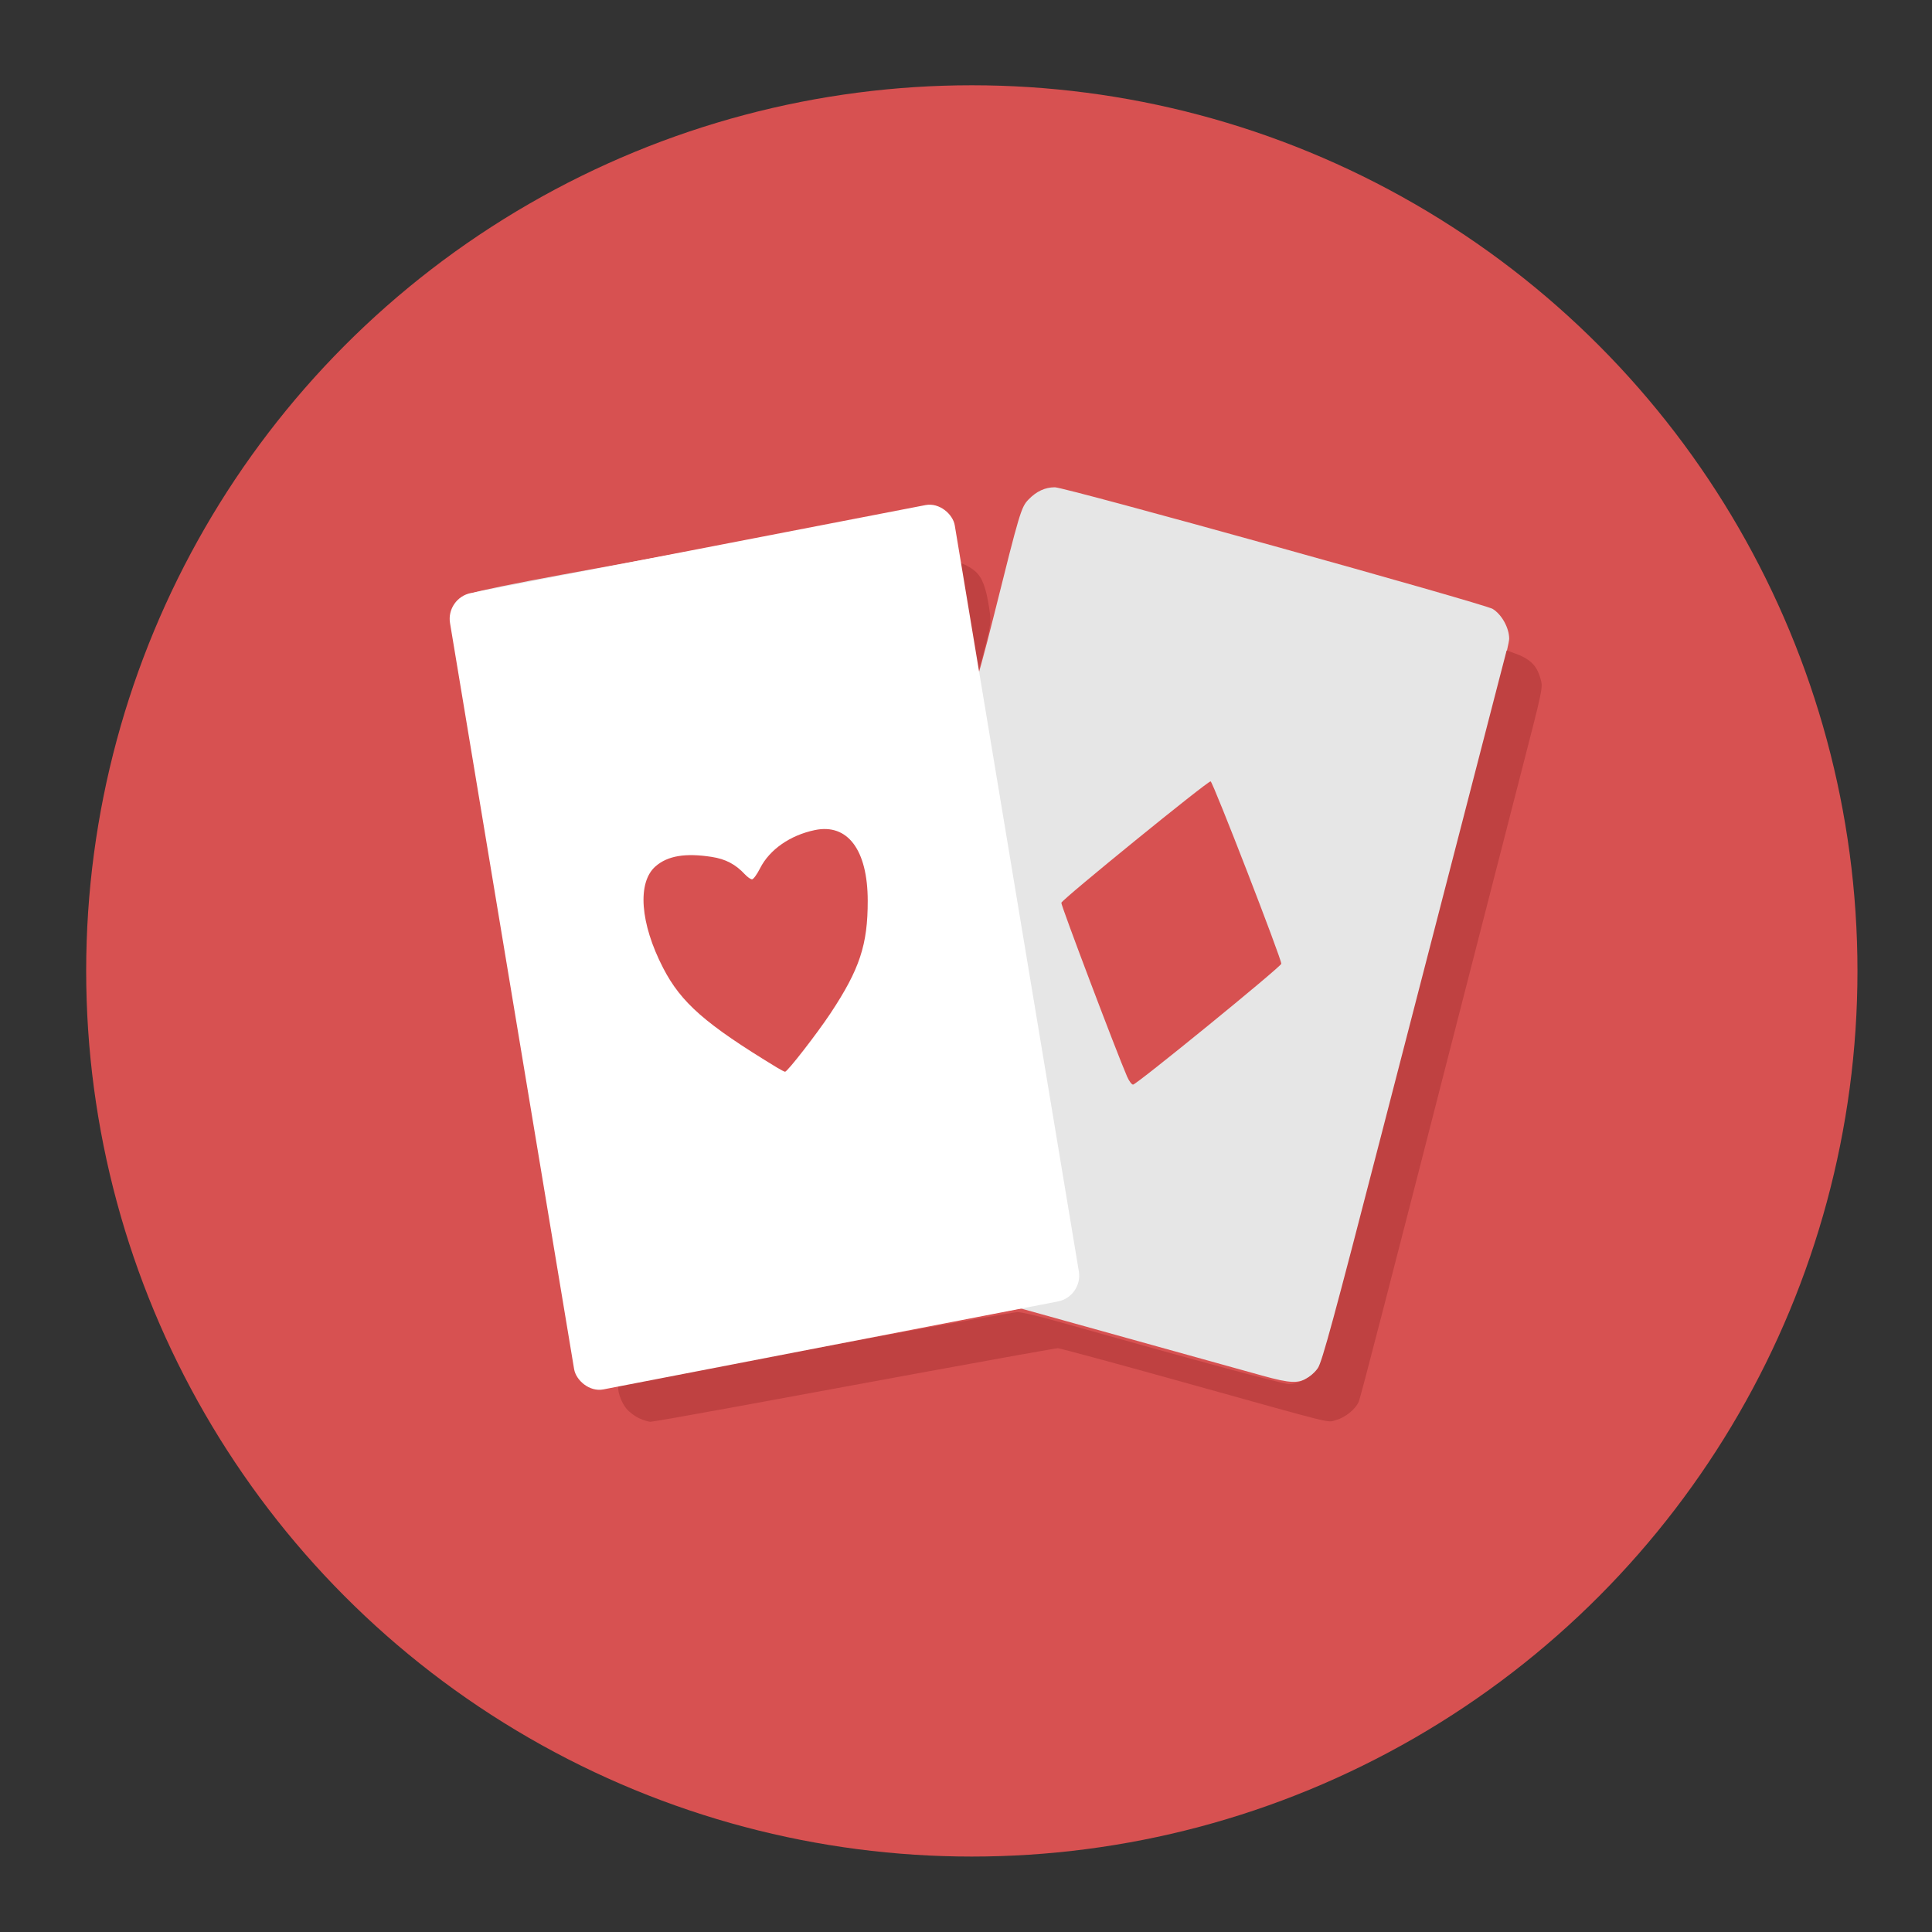 <?xml version="1.0" encoding="UTF-8" standalone="no"?>
<svg xmlns="http://www.w3.org/2000/svg" version="1.1" width="1024" height="1024">
 <rect width="100%" height="100%" fill="#333333" stroke="none"/>
 <defs>
  <clipPath clipPathUnits="userSpaceOnUse" id="clipPath3341">
   <circle style="opacity:1;fill:none;fill-opacity:1;stroke:#000000;stroke-width:11.248;stroke-opacity:1" cx="515.445" cy="510.691" r="435.85"/>
  </clipPath>
 </defs>
 <path style="fill:#db6c6c" d="m 594.337,577.145 c -0.571,-1.305 -8.86,-22.623 -18.421,-47.373 -12.9,-33.397 -17.109,-45.339 -16.321,-46.315 2.893,-3.582 76.078,-62.215 76.771,-61.507 1.172,1.197 35.939,91.651 35.939,93.502 0,0.86 -16.538,14.969 -36.75,31.352 -20.212,16.384 -37.522,30.446 -38.465,31.251 -1.537,1.311 -1.823,1.217 -2.753,-0.911 z"/>
 <path style="fill:#d75151" d="m 148.227,965.033 c -23.214,-4.909 -47.757,-19.827 -61.902,-37.627 -11.799,-14.848 -19.696,-31.242 -23.118,-47.994 -1.851,-9.06 -1.895,-18.915 -1.643,-369.619 l 0.258,-360.311 2.244,-7.884 c 11.236,-39.488 40.384,-68.636 79.872,-79.872 l 7.884,-2.243 360.311,-0.258 c 349.803,-0.251 360.579,-0.203 369.5,1.63 23.565,4.841 47.841,19.283 62.121,36.957 12.133,15.017 20.134,31.513 23.697,48.86 1.833,8.921 1.88,19.697 1.629,369.5 l -0.258,360.311 -2.244,7.884 c -11.236,39.487 -40.385,68.636 -79.872,79.872 l -7.884,2.244 -361,0.184 c -345.491,0.176 -361.369,0.106 -369.595,-1.634 z" clip-path="url(#clipPath3341)" transform="matrix(1.077,0,0,1.077,-40.049,-35.408)"/>
 <path style="fill:#e6e6e6" d="m 398.804,719.535 c 40.344,-7.42 88.811,-16.323 107.705,-19.784 l 34.352,-6.292 57.179,15.921 c 31.449,8.757 63.462,17.655 71.14,19.775 14.957,4.129 18.919,4.262 24.573,0.823 1.636,-0.995 4.17,-3.376 5.63,-5.29 2.833,-3.715 1.984,-0.558 46.721,-173.718 11.077,-42.874 27.701,-107.147 36.943,-142.829 9.336,-36.046 16.824,-66.926 16.85,-69.487 0.058,-5.716 -3.885,-12.916 -8.704,-15.894 -4.46,-2.757 -226.605,-64.488 -232.064,-64.488 -5.218,0 -9.743,2.096 -13.993,6.48 -3.889,4.013 -4.675,6.639 -18.153,60.714 -5.144,20.637 -9.685,37.158 -10.092,36.713 -0.611,-0.669 -10.397,-57.142 -12.603,-72.727 -1.482,-10.467 -9.835,-18.372 -19.342,-18.303 -4.242,0.031 -38.133,6.089 -187.194,33.463 -24.005,4.408 -45.171,8.739 -47.035,9.623 -6.105,2.897 -11.412,11.019 -11.412,17.465 0,3.584 63.834,380.932 65.354,386.33 2.301,8.177 10.309,14.996 17.608,14.996 1.751,0 36.193,-6.071 76.537,-13.492 z"/>
 <path d="m 338.781,751.714 c -2.223,-1.01 -5.248,-3.27 -6.724,-5.024 -3.044,-3.617 -5.379,-10.852 -3.961,-12.271 0.506,-0.506 14.151,-3.348 30.323,-6.316 16.172,-2.968 62.703,-11.517 103.403,-18.997 40.7,-7.48 75.575,-13.622 77.5,-13.649 1.925,-0.026 10.7,1.989 19.5,4.478 71.489,20.22 121.11,33.658 124.288,33.658 5.359,0 12.191,-3.771 15.399,-8.5 2.203,-3.247 8.481,-26.32 33.331,-122.5 30.197,-116.876 54.692,-211.57 62.641,-242.165 l 4.07,-15.665 4.119,1.453 c 8.155,2.877 11.805,6.383 13.727,13.185 1.479,5.233 1.865,3.365 -11.104,53.692 -5.386,20.9 -17.754,69.05 -27.484,107 -42.867,167.194 -56.572,220.179 -57.617,222.755 -1.6,3.946 -7.164,8.478 -12.011,9.783 -5.088,1.37 2.397,3.218 -79.433,-19.608 -36.341,-10.137 -66.96,-18.43 -68.043,-18.43 -1.083,0 -31.425,5.417 -67.426,12.038 -36.001,6.621 -83.734,15.396 -106.073,19.5 -22.338,4.104 -41.464,7.452 -42.5,7.44 -1.036,-0.012 -3.703,-0.848 -5.926,-1.858 z m 177.174,-390.12 c -1.637,-6.827 -10.755,-63.212 -10.296,-63.67 1.031,-1.031 7.882,1.923 11.184,4.823 3.798,3.335 5.802,8.646 7.488,19.848 1.107,7.354 1.042,7.83 -3.324,24.5 -3.215,12.273 -4.619,16.305 -5.052,14.5 z" style="fill:#bf4141"/>
 <rect style="fill:#ffffff;fill-opacity:1;fill-rule:evenodd;" width="272.434" height="428.08" x="181.13" y="356.3" ry="13.521" transform="matrix(0.982,-0.19,0.164,0.986,0,0)"/>
 <path style="fill:#d75151;fill-opacity:1" d="m 597.388,570.623 c -5.467,-12.558 -35.135,-90.961 -34.86,-92.125 0.435,-1.849 77.828,-64.79 79.132,-64.355 1.291,0.43 37.814,94.706 37.452,96.672 -0.324,1.758 -76.729,64.051 -78.567,64.055 -0.718,0.002 -2.139,-1.909 -3.156,-4.247 z"/>
 <path style="fill:#d75151" d="m 411.93,565.901 c -38.034,-23.1 -50.893,-34.344 -60.461,-52.869 -12.181,-23.584 -13.814,-45.255 -4.056,-53.822 6.407,-5.625 15.792,-7.211 29.81,-5.036 7.394,1.147 12.629,3.903 17.631,9.28 1.333,1.433 3.014,2.606 3.736,2.606 0.721,0 2.631,-2.614 4.244,-5.81 5.013,-9.93 15.906,-17.544 29.031,-20.289 17.403,-3.64 28.01,10.505 28.05,37.408 0.035,23.332 -4.273,36.371 -19.725,59.692 -7.171,10.823 -22.859,31.013 -24.074,30.983 -0.377,-0.009 -2.261,-0.973 -4.186,-2.143 z"/>
</svg>
